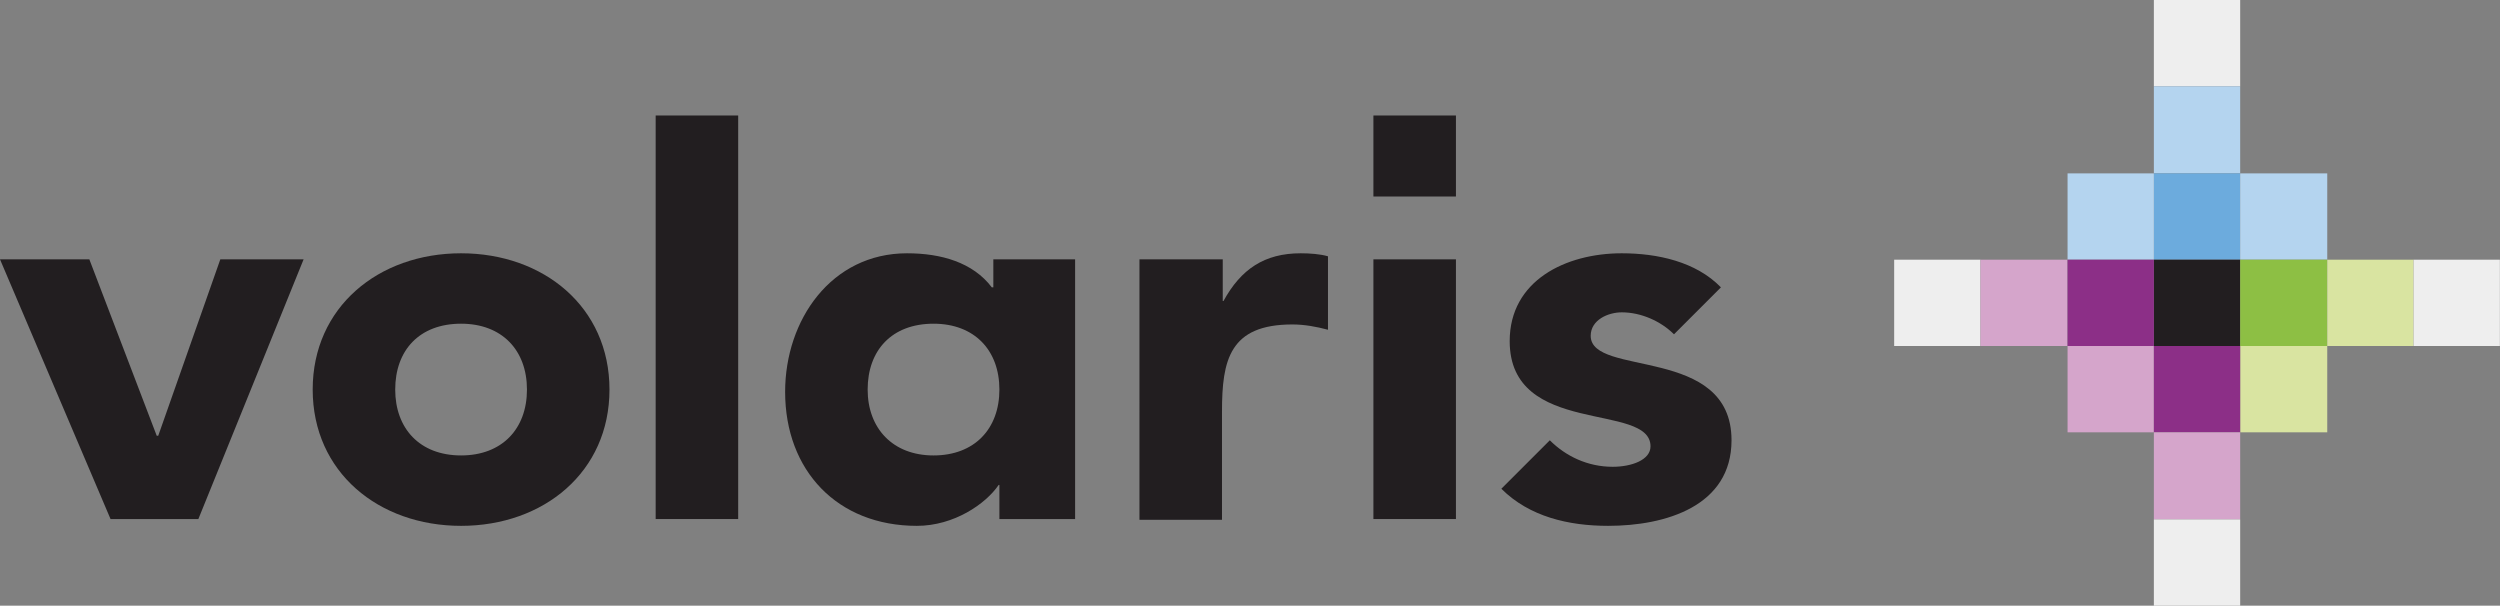 <?xml version="1.0" encoding="utf-8"?>
<!-- Generator: Adobe Illustrator 25.4.1, SVG Export Plug-In . SVG Version: 6.00 Build 0)  -->
<svg version="1.1" id="Layer_1" xmlns="http://www.w3.org/2000/svg" xmlns:xlink="http://www.w3.org/1999/xlink" x="0px" y="0px"
	 viewBox="0 0 330.2 80" style="enable-background:new 0 0 330.2 80;" xml:space="preserve">
<rect x="0" y="0" width="330.2" height="80" fill="#808080" stroke="none"/>
<style type="text/css">
	.st0{fill-rule:evenodd;clip-rule:evenodd;fill:#221E20;}
	.st1{fill-rule:evenodd;clip-rule:evenodd;fill:#EEEEEE;}
	.st2{fill-rule:evenodd;clip-rule:evenodd;fill:#B4D4EF;}
	.st3{fill-rule:evenodd;clip-rule:evenodd;fill:#6CABDD;}
	.st4{fill-rule:evenodd;clip-rule:evenodd;fill:#D5A5CB;}
	.st5{fill-rule:evenodd;clip-rule:evenodd;fill:#D9E4A1;}
	.st6{fill-rule:evenodd;clip-rule:evenodd;fill:#8C2F87;}
	.st7{fill-rule:evenodd;clip-rule:evenodd;fill:#8DBF44;}
</style>
<g id="Page-1">
	<g id="Desktop-HD" transform="translate(-165, -12)">
		<g id="Header_x2F_Brand_x5F_header_x2F_Account">
			<g id="Header_x2F_Brand_x5F_header">
				<g id="Logo_00000011002849730650056330000016635655651339967418_" transform="translate(165, 12)">
					<g id="Group" transform="translate(0, 6.054)">
						<path id="Fill-10" class="st0" d="M221.1,38.1c-1.7-1.7-4.3-2.9-6.9-2.9c-1.8,0-4.1,1-4.1,3.1c0,5.5,18.6,1.2,18.6,13.8
							c0,8.7-8.7,11.3-16.3,11.3c-5.2,0-10.4-1.2-14.1-4.9l6.4-6.4c2.1,2.1,5,3.5,8.3,3.5c2.5,0,5-0.9,5-2.7
							c0-5.9-18.6-1.2-18.6-13.9c0-8,7.4-11.6,14.8-11.6c4.7,0,9.8,1.1,13.1,4.5L221.1,38.1z"/>
						<polygon id="Fill-5" class="st0" points="86.6,62.5 97.5,62.5 97.5,9.2 86.6,9.2 						"/>
						<path id="Fill-7" class="st0" d="M123.3,36.7c-5.5,0-8.7,3.5-8.7,8.7c0,5.1,3.3,8.7,8.7,8.7c5.4,0,8.7-3.5,8.7-8.7
							C132,40.2,128.7,36.7,123.3,36.7L123.3,36.7z M142,62.5h-10V58h-0.1c-1.7,2.5-5.9,5.4-10.8,5.4c-10.5,0-17.4-7.3-17.4-17.7
							c0-9.5,6.1-18.3,16.1-18.3c4.5,0,8.7,1.2,11.2,4.5h0.2v-3.7H142V62.5z"/>
						<path id="Fill-8_00000099625708577450456640000014588589377149271705_" class="st0" d="M150.6,28.2h10.9v5.5h0.1
							c2.3-4.2,5.4-6.3,10.2-6.3c1.2,0,2.6,0.1,3.6,0.4v9.7c-1.5-0.4-3.1-0.7-4.7-0.7c-8.3,0-9.3,4.7-9.3,11.5v14.3h-10.9V28.2z"/>
						<path id="Combined-Shape" class="st0" d="M192.3,28.2v34.3h-10.9V28.2H192.3z M192.3,9.2v10.7h-10.9V9.2H192.3z"/>
						<path id="Fill-3_00000116922010648253215760000011494779939378902175_" class="st0" d="M60.9,54.1c5.4,0,8.7-3.5,8.7-8.7
							c0-5.2-3.3-8.7-8.7-8.7c-5.5,0-8.7,3.5-8.7,8.7C52.2,50.5,55.4,54.1,60.9,54.1 M60.9,27.4c10.9,0,19.6,7.1,19.6,18
							s-8.7,18-19.6,18c-10.9,0-19.6-7.1-19.6-18S50,27.4,60.9,27.4"/>
						<polygon id="Fill-2" class="st0" points="0,28.2 11.8,28.2 20.7,51.5 20.9,51.5 29.1,28.2 40.1,28.2 26.2,62.5 14.6,62.5 
													"/>
					</g>
					<g id="Estrella" transform="translate(99.283, 0)">
						<polygon id="Fill-12" class="st1" points="185.2,11.4 196.6,11.4 196.6,0 185.2,0 						"/>
						<polygon id="Fill-13" class="st2" points="185.2,22.9 196.6,22.9 196.6,11.4 185.2,11.4 						"/>
						<polygon id="Fill-14" class="st3" points="185.2,34.3 196.6,34.3 196.6,22.9 185.2,22.9 						"/>
						<polygon id="Fill-15" class="st2" points="173.8,34.3 185.2,34.3 185.2,22.9 173.8,22.9 						"/>
						<polygon id="Fill-16" class="st4" points="173.8,57.1 185.2,57.1 185.2,45.7 173.8,45.7 						"/>
						<polygon id="Fill-17" class="st2" points="196.6,34.3 208.1,34.3 208.1,22.9 196.6,22.9 						"/>
						<polygon id="Fill-18" class="st5" points="196.6,57.1 208.1,57.1 208.1,45.7 196.6,45.7 						"/>
						<polygon id="Fill-19" class="st0" points="185.2,45.7 196.6,45.7 196.6,34.3 185.2,34.3 						"/>
						<polygon id="Fill-20" class="st6" points="185.2,57.1 196.6,57.1 196.6,45.7 185.2,45.7 						"/>
						<polygon id="Fill-21" class="st4" points="185.2,68.6 196.6,68.6 196.6,57.1 185.2,57.1 						"/>
						<polygon id="Fill-22" class="st1" points="185.2,80 196.6,80 196.6,68.6 185.2,68.6 						"/>
						<polygon id="Fill-23" class="st1" points="150.9,45.7 162.3,45.7 162.3,34.3 150.9,34.3 						"/>
						<polygon id="Fill-24" class="st4" points="162.3,45.7 173.8,45.7 173.8,34.3 162.3,34.3 						"/>
						<polygon id="Fill-25" class="st6" points="173.8,45.7 185.2,45.7 185.2,34.3 173.8,34.3 						"/>
						<polygon id="Fill-26" class="st7" points="196.6,45.7 208.1,45.7 208.1,34.3 196.6,34.3 						"/>
						<polygon id="Fill-27" class="st5" points="208.1,45.7 219.5,45.7 219.5,34.3 208.1,34.3 						"/>
						<polygon id="Fill-28" class="st1" points="219.5,45.7 230.9,45.7 230.9,34.3 219.5,34.3 						"/>
					</g>
				</g>
			</g>
		</g>
	</g>
</g>
</svg>
